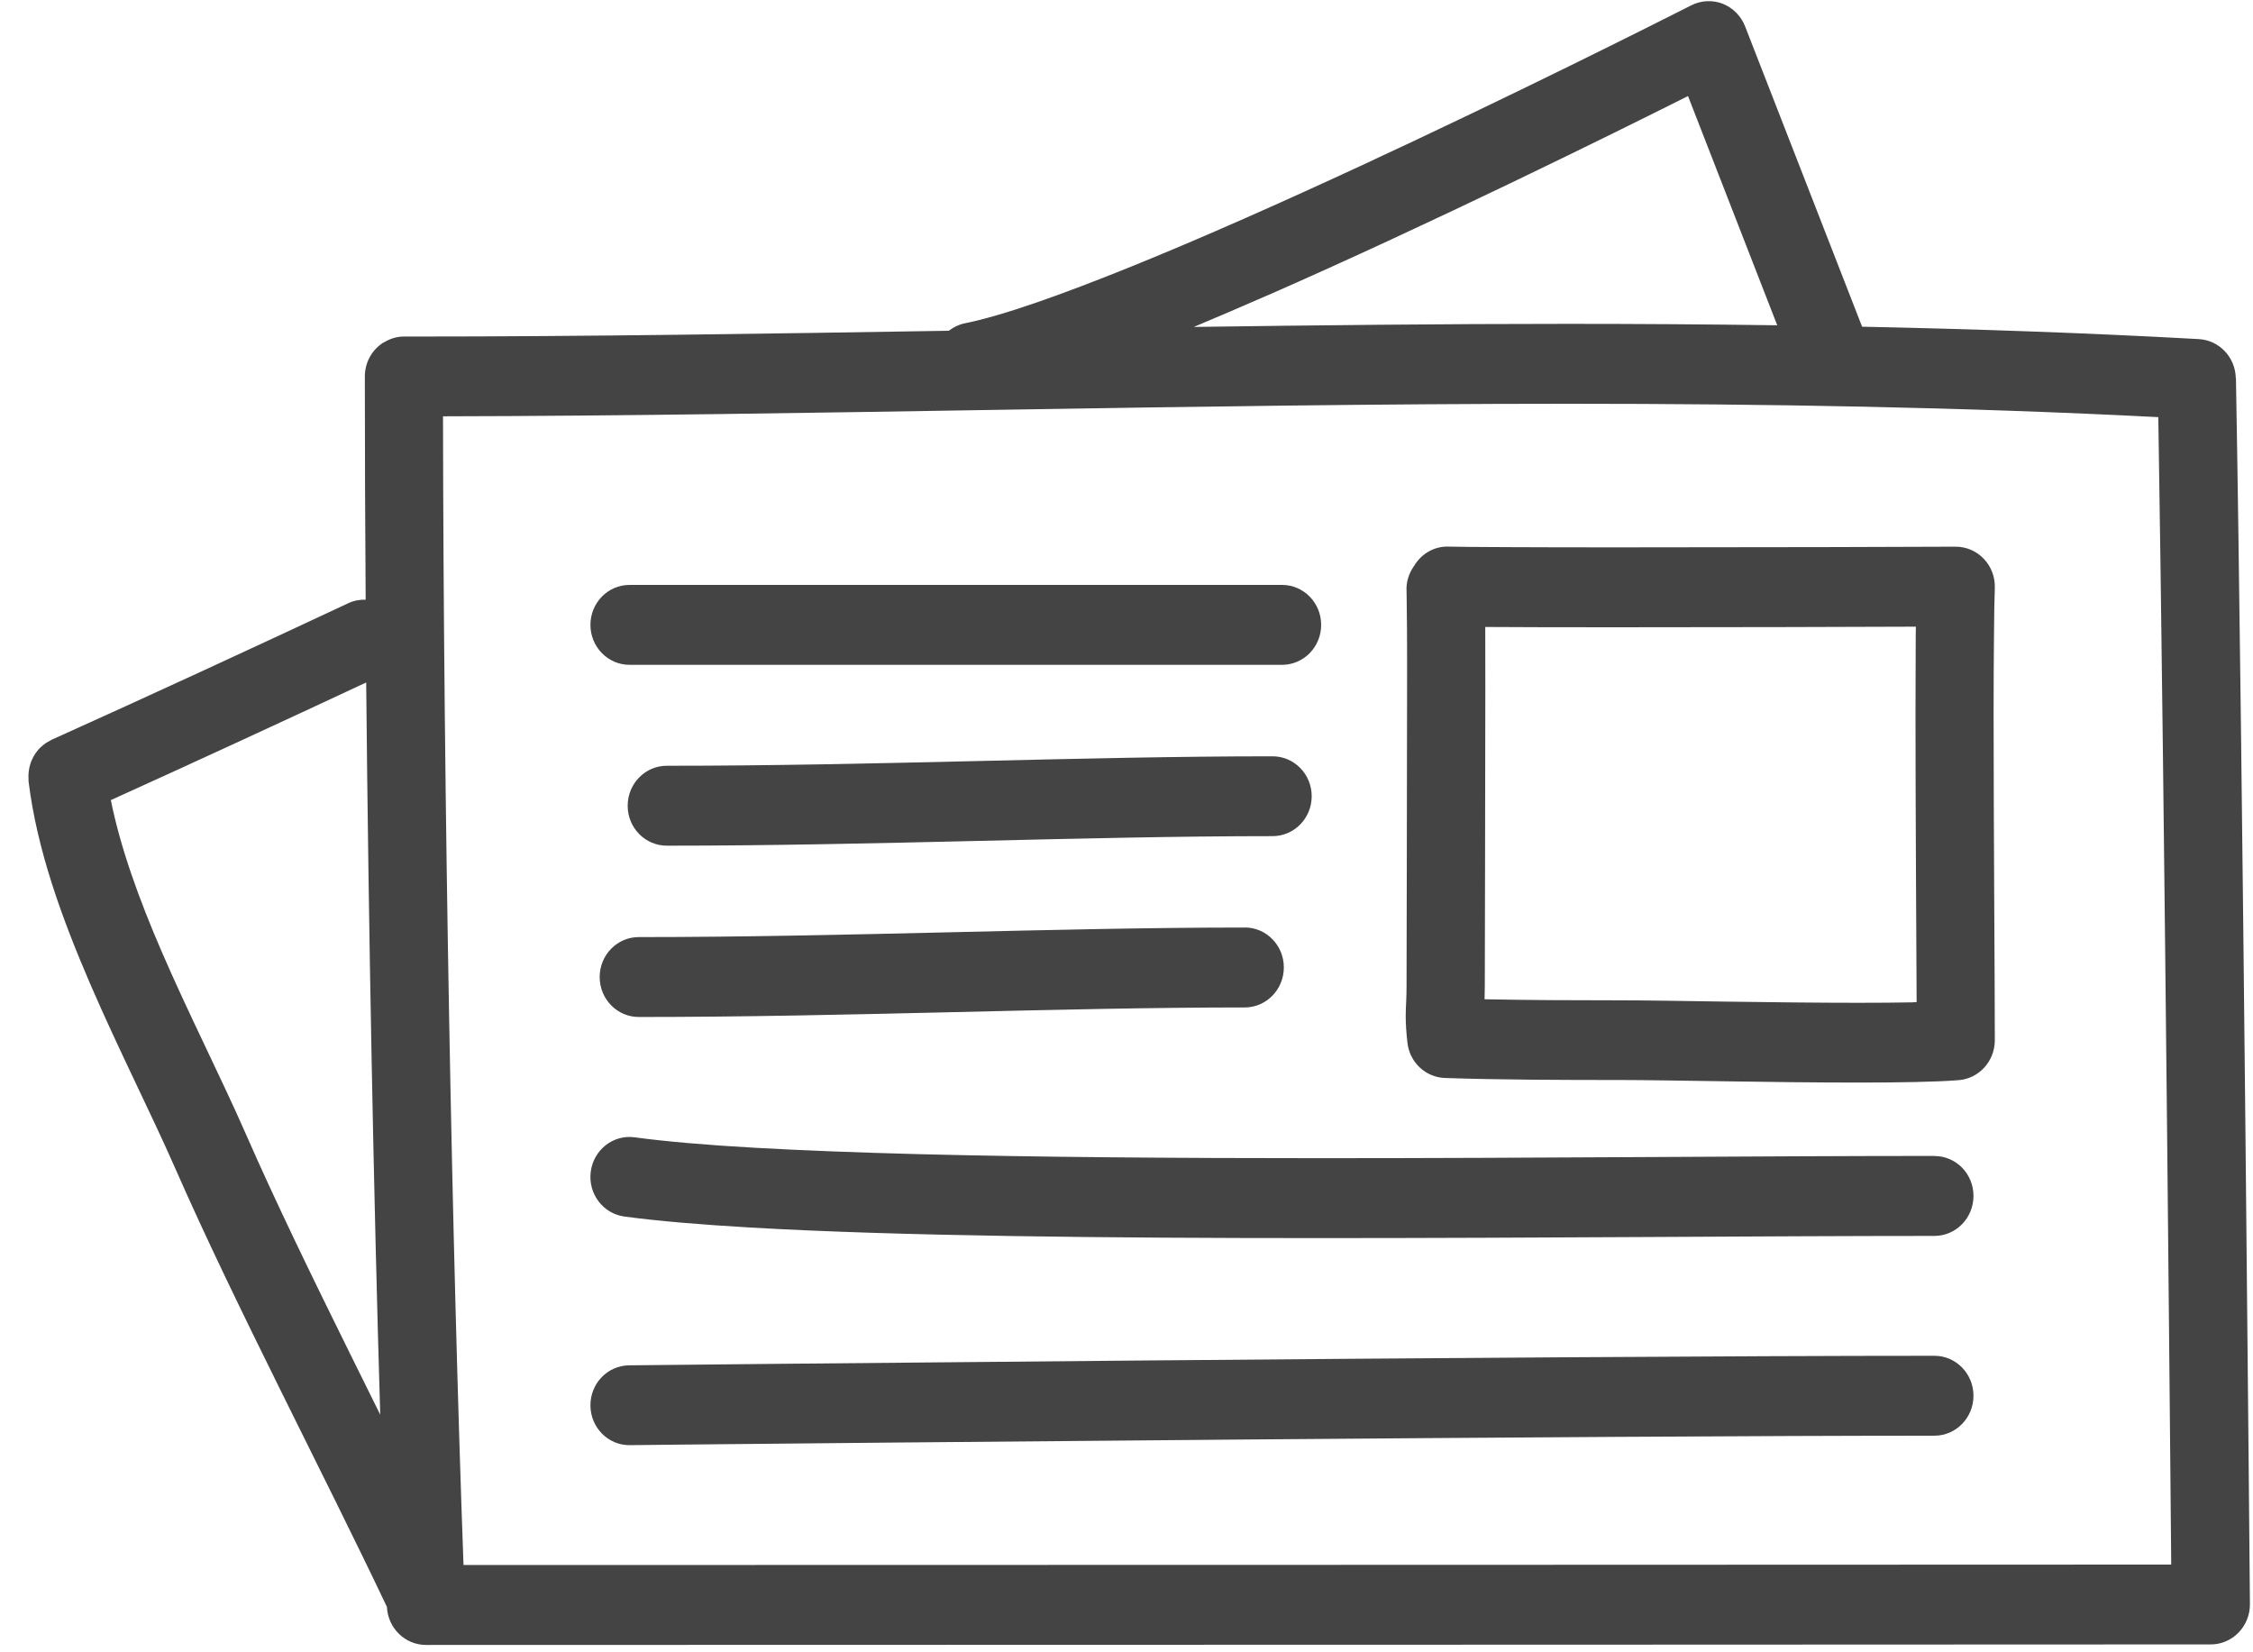 <?xml version="1.0" encoding="utf-8"?>
<!-- Generated by IcoMoon.io -->
<!DOCTYPE svg PUBLIC "-//W3C//DTD SVG 1.1//EN" "http://www.w3.org/Graphics/SVG/1.1/DTD/svg11.dtd">
<svg version="1.1" xmlns="http://www.w3.org/2000/svg" xmlns:xlink="http://www.w3.org/1999/xlink" width="30" height="22" viewBox="0 0 30 22">
<path d="M26.551 8.474c0.002-0.286 0.006-0.513 0.011-0.641 0.006-0.146-0.046-0.287-0.146-0.392s-0.235-0.163-0.379-0.162c-0.407 0.003-2.713 0.009-4.528 0.009-0.549 0-1.055-0.001-1.448-0.003-0.197-0.001-0.366-0.002-0.498-0.003s-0.23-0.003-0.273-0.004c-0.193-0.007-0.363 0.096-0.458 0.253-0.070 0.097-0.111 0.217-0.103 0.345 0 0.001 0.001 0.018 0.001 0.040 0.002 0.081 0.003 0.249 0.005 0.468s0.001 0.495 0.001 0.8c0 1.398-0.007 3.443-0.007 3.941 0 0.089-0.002 0.152-0.005 0.212s-0.006 0.122-0.006 0.196c0 0.099 0.007 0.211 0.023 0.352 0.030 0.261 0.242 0.459 0.499 0.468 0.729 0.025 1.586 0.027 2.305 0.027h0.011c0.305 0 0.82 0.008 1.397 0.017s1.22 0.017 1.791 0.017c0.271 0 0.527-0.002 0.753-0.007s0.423-0.012 0.583-0.025c0.271-0.021 0.481-0.251 0.482-0.529 0-0.027 0-0.058 0-0.091 0-0.714-0.016-2.751-0.016-4.276 0-0.379 0.002-0.727 0.005-1.014v0zM25.476 13.346c-0.215 0.004-0.465 0.006-0.732 0.006-0.561 0-1.2-0.008-1.776-0.016-0.577-0.009-1.090-0.017-1.411-0.017h-0.011c-0.556 0-1.191-0.002-1.778-0.014 0.002-0.051 0.003-0.11 0.003-0.179 0-0.493 0.007-2.541 0.007-3.941 0-0.323 0-0.608-0.001-0.837 0.422 0.003 1.041 0.004 1.734 0.004 1.412 0 3.115-0.004 4-0.008-0.001 0.040-0.001 0.078-0.002 0.119-0.002 0.291-0.003 0.642-0.003 1.024 0 1.294 0.011 2.948 0.015 3.856-0.015 0-0.028 0.001-0.044 0.001v0z" fill="rgb(68, 68, 68)"></path>
<path d="M29.771 5.037c-0.005-0.279-0.219-0.506-0.492-0.522-1.483-0.082-2.981-0.134-4.484-0.165l-1.558-3.999c-0.054-0.138-0.163-0.248-0.298-0.301s-0.289-0.045-0.419 0.021c0 0-0.028 0.014-0.083 0.042-0.411 0.208-2.288 1.154-4.331 2.101-1.021 0.473-2.084 0.947-3.022 1.327-0.469 0.19-0.906 0.357-1.288 0.489s-0.711 0.227-0.95 0.275c-0.080 0.016-0.15 0.052-0.212 0.099-2.414 0.039-4.803 0.077-7.138 0.077h-0.118c-0.093 0-0.179 0.027-0.254 0.071-0.012 0.007-0.025 0.012-0.037 0.020-0.001 0.001-0.002 0.003-0.003 0.003-0.137 0.096-0.226 0.256-0.226 0.439 0 0.966 0.004 1.962 0.011 2.971-0.077-0.003-0.155 0.011-0.23 0.046-1.315 0.615-2.631 1.224-3.952 1.819-0.008 0.004-0.015 0.009-0.023 0.013-0.017 0.009-0.032 0.018-0.048 0.027-0.014 0.009-0.027 0.019-0.041 0.030s-0.026 0.022-0.037 0.033c-0.013 0.012-0.025 0.025-0.036 0.039-0.010 0.012-0.020 0.025-0.029 0.038-0.010 0.014-0.019 0.029-0.027 0.044s-0.015 0.030-0.022 0.045c-0.007 0.015-0.013 0.030-0.018 0.047s-0.010 0.033-0.014 0.050c-0.004 0.016-0.007 0.034-0.009 0.051-0.002 0.016-0.003 0.033-0.004 0.049-0.001 0.019 0 0.038 0.001 0.058 0 0.009-0 0.017 0 0.027 0.111 0.912 0.444 1.825 0.822 2.702 0.379 0.876 0.808 1.717 1.13 2.45 0.406 0.926 0.906 1.952 1.41 2.971 0.495 1.001 0.994 1.994 1.41 2.872 0.014 0.283 0.242 0.506 0.52 0.506 8.523 0 23.766-0.007 23.766-0.007 0.139 0 0.272-0.057 0.37-0.158s0.152-0.237 0.151-0.379c-0 0.001-0.097-11.377-0.186-16.319v0zM16.873 3.935c2.2-0.965 4.585-2.145 5.604-2.656l1.188 3.052c-0.929-0.013-1.86-0.019-2.792-0.019-1.66 0-3.322 0.018-4.977 0.041 0.318-0.133 0.645-0.273 0.977-0.419v0zM3.282 15.118c-0.34-0.776-0.767-1.61-1.128-2.445-0.3-0.693-0.551-1.384-0.678-2.020 1.137-0.515 2.27-1.038 3.4-1.566 0.032 3.361 0.099 6.802 0.187 9.749-0.13-0.263-0.262-0.527-0.392-0.792-0.502-1.015-0.996-2.029-1.389-2.926v0zM6.172 20.838c-0.155-4.26-0.266-10.146-0.273-15.295 4.873-0.009 9.942-0.167 14.975-0.167 2.644 0 5.277 0.045 7.865 0.178 0.041 2.492 0.084 6.27 0.117 9.508 0.018 1.731 0.032 3.307 0.043 4.451 0.005 0.551 0.009 1 0.012 1.319h-0.147c-2.967 0.001-15.084 0.006-22.592 0.006v0z" fill="rgb(68, 68, 68)"></path>
<path d="M8.383 8.852h8.688c0.288 0 0.521-0.238 0.521-0.532s-0.233-0.532-0.521-0.532h-8.688c-0.288 0-0.521 0.238-0.521 0.532s0.233 0.532 0.521 0.532v0z" fill="rgb(68, 68, 68)"></path>
<path d="M17.466 10.601c0-0.293-0.233-0.531-0.521-0.531-2.528 0-5.303 0.127-8.066 0.126-0.288 0-0.521 0.238-0.521 0.533 0 0.293 0.233 0.531 0.521 0.531 2.793 0 5.572-0.127 8.066-0.127 0.288-0 0.521-0.238 0.521-0.532v0z" fill="rgb(68, 68, 68)"></path>
<path d="M16.574 12.35c-2.529 0-5.304 0.127-8.068 0.127-0.288 0-0.521 0.238-0.521 0.532s0.233 0.532 0.521 0.532c2.795-0 5.572-0.127 8.068-0.127 0.288 0 0.521-0.239 0.521-0.533s-0.233-0.532-0.521-0.532v0z" fill="rgb(68, 68, 68)"></path>
<path d="M25.758 15.391c-2.26 0-5.258 0.030-8.177 0.030-1.896 0-3.758-0.013-5.359-0.054-0.801-0.021-1.535-0.049-2.175-0.085s-1.183-0.083-1.597-0.139c-0.285-0.039-0.547 0.167-0.584 0.459s0.164 0.558 0.449 0.596c0.454 0.061 1.019 0.108 1.673 0.146 1.963 0.114 4.741 0.141 7.593 0.141 2.926 0 5.927-0.029 8.177-0.029 0.287 0 0.52-0.238 0.52-0.533s-0.233-0.531-0.52-0.531v0z" fill="rgb(68, 68, 68)"></path>
<path d="M25.758 18.052c-5.191 0-17.38 0.127-17.381 0.127-0.288 0.003-0.518 0.243-0.515 0.537s0.238 0.53 0.526 0.526c0 0 0.19-0.002 0.534-0.006 2.403-0.024 12.305-0.12 16.836-0.12 0.287 0 0.52-0.238 0.52-0.532s-0.233-0.532-0.52-0.532v0z" fill="rgb(68, 68, 68)"></path>
</svg>
